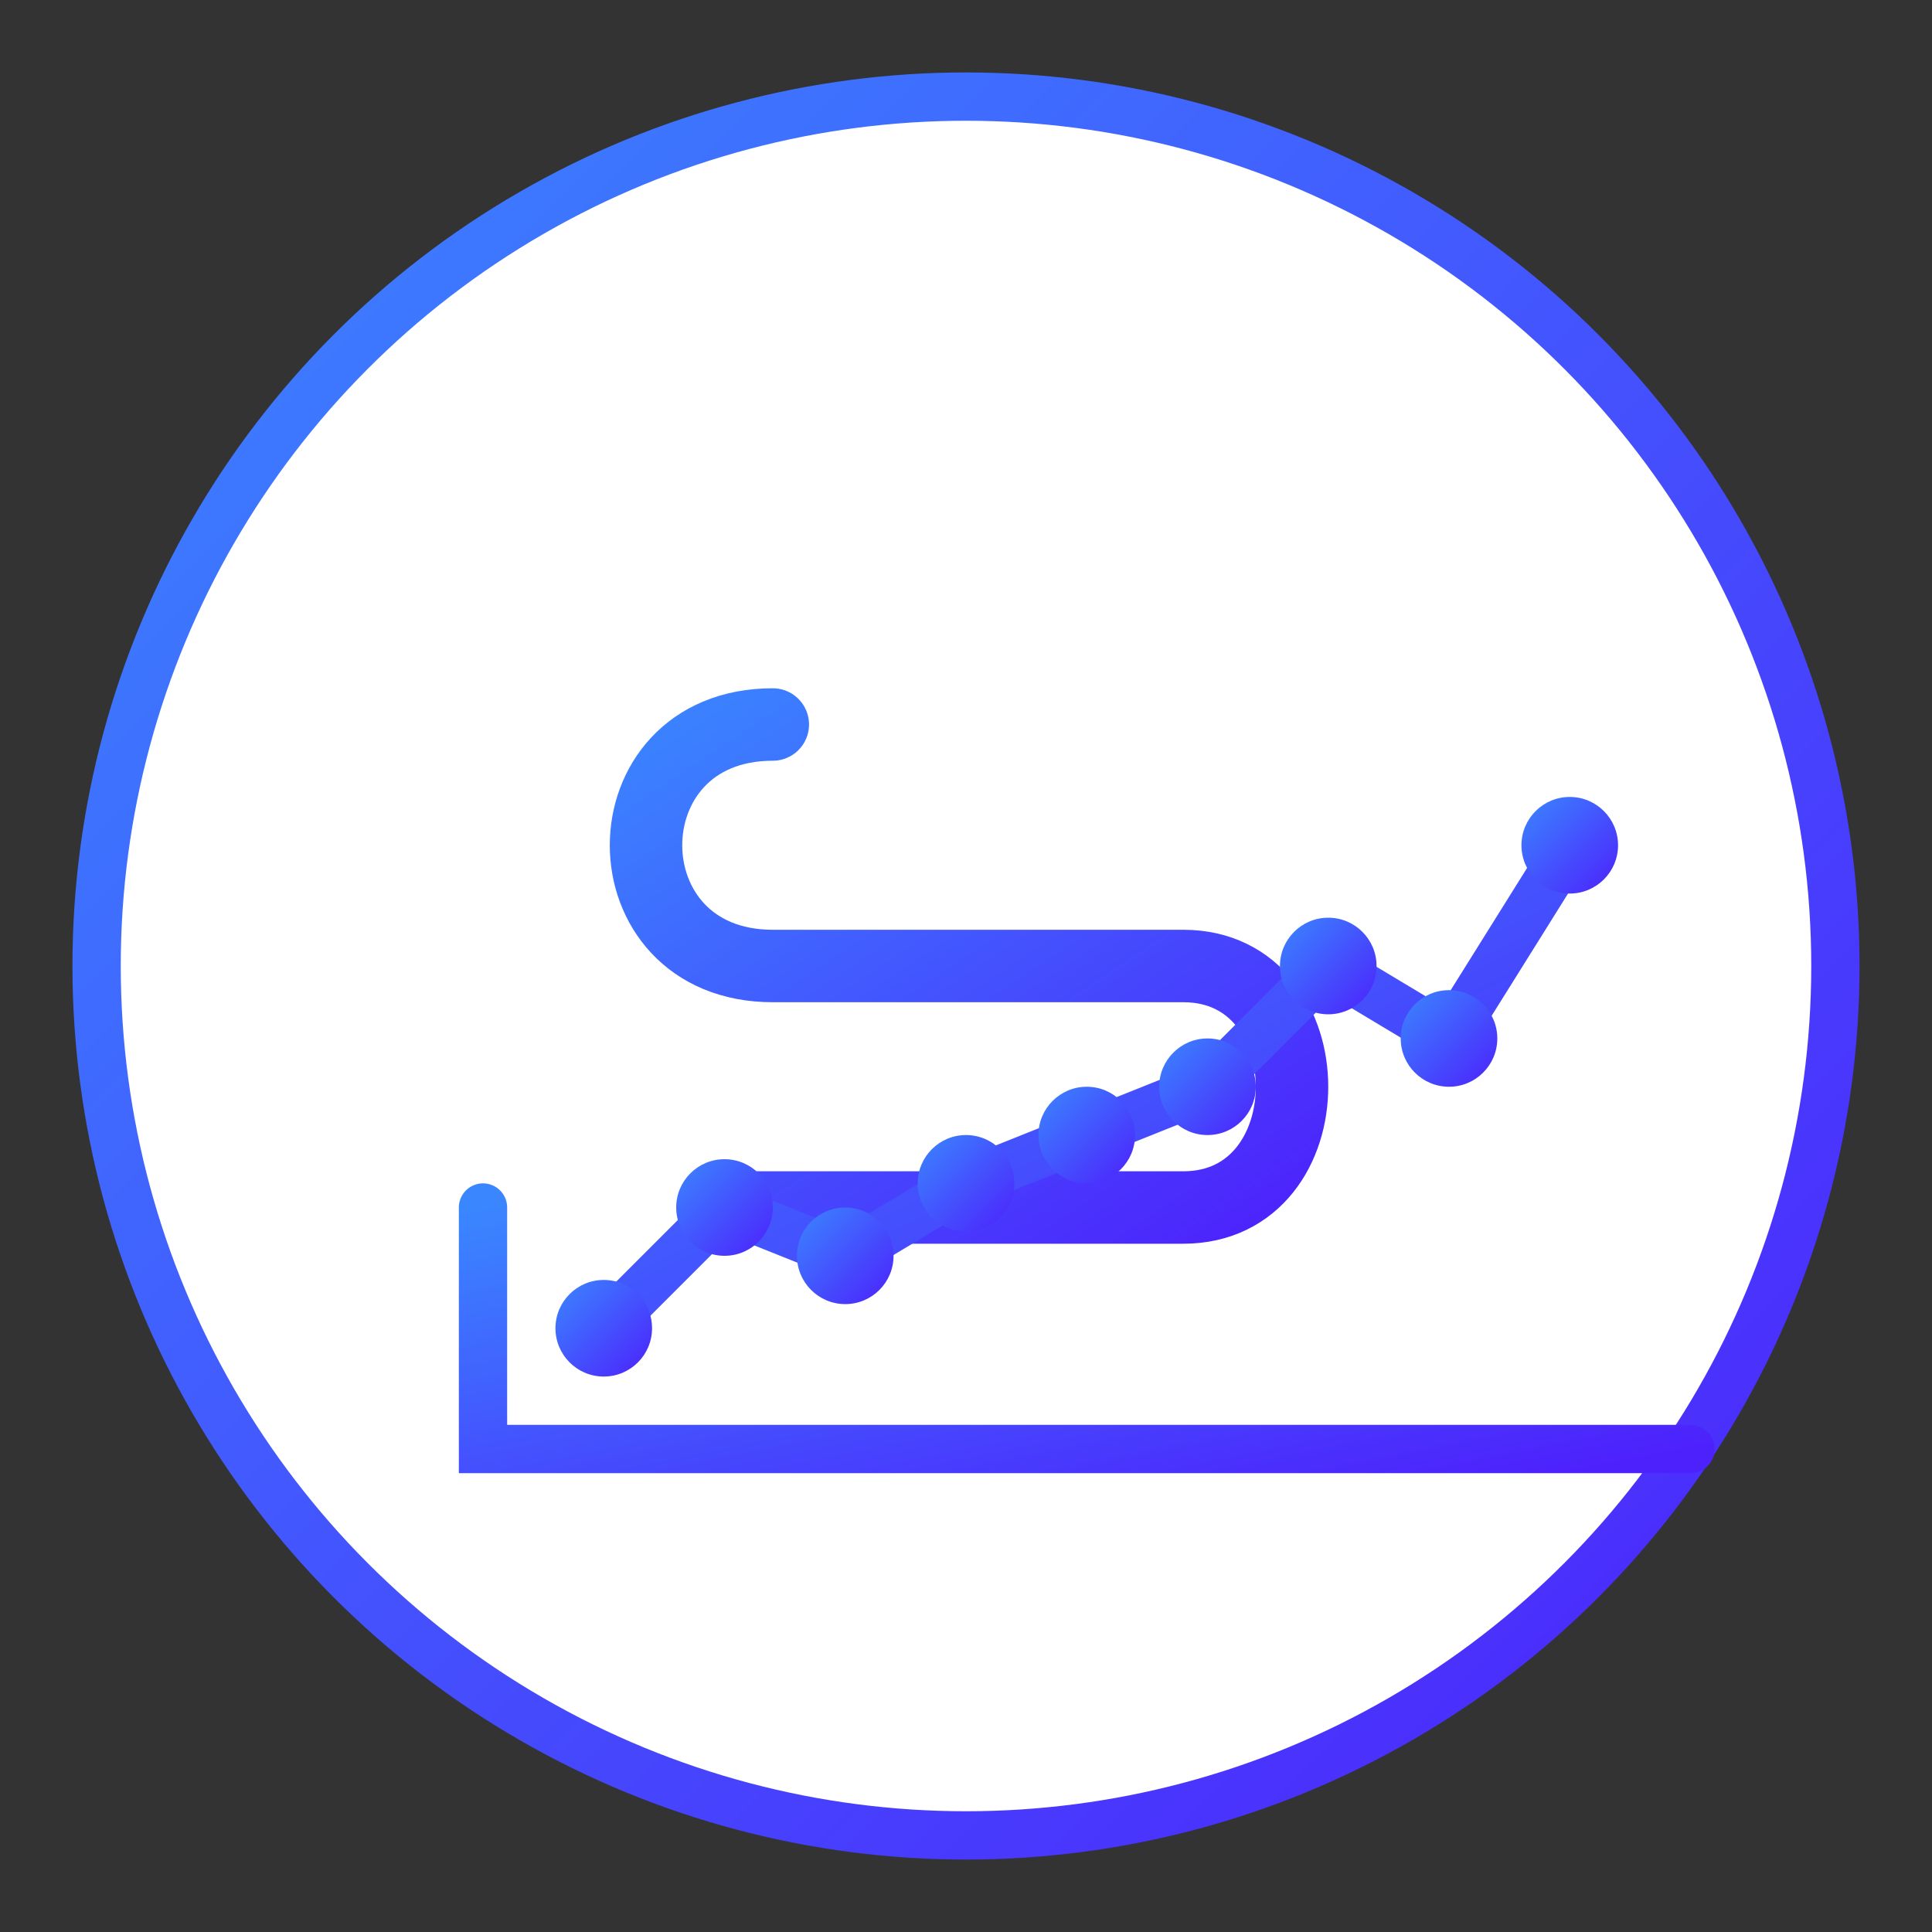 <?xml version="1.0" encoding="UTF-8"?>
<svg width="80" height="80" viewBox="0 0 80 80" xmlns="http://www.w3.org/2000/svg">
  <rect x="0" y="0" width="80" height="80" fill="#333333" stroke="none"/>
  <defs>
    <linearGradient id="monetizeGradient" x1="0%" y1="0%" x2="100%" y2="100%">
      <stop offset="0%" stop-color="#3a86ff" />
      <stop offset="100%" stop-color="#4d21fc" />
    </linearGradient>
  </defs>
  <circle cx="40" cy="40" r="36" fill="white" stroke="url(#monetizeGradient)" stroke-width="2" />
  <g transform="translate(25, 20)">
    <!-- Dollar sign -->
    <path d="M15,0 L15,40" stroke="url(#monetizeGradient)" stroke-width="3" fill="none" stroke-linecap="round" />
    <path d="M7,10 C0,10 0,20 7,20 L24,20 C30,20 30,30 24,30 L6,30" stroke="url(#monetizeGradient)" stroke-width="3" fill="none" stroke-linecap="round" />
  </g>
  <g transform="translate(15, 15)">
    <!-- Chart lines -->
    <path d="M5,35 L5,45 L55,45" stroke="url(#monetizeGradient)" stroke-width="2" fill="none" stroke-linecap="round" />
    <path d="M10,40 L15,35 L20,37 L25,34 L30,32 L35,30 L40,25 L45,28 L50,20" stroke="url(#monetizeGradient)" stroke-width="2" fill="none" stroke-linecap="round" />
    <circle cx="10" cy="40" r="2" fill="url(#monetizeGradient)" />
    <circle cx="15" cy="35" r="2" fill="url(#monetizeGradient)" />
    <circle cx="20" cy="37" r="2" fill="url(#monetizeGradient)" />
    <circle cx="25" cy="34" r="2" fill="url(#monetizeGradient)" />
    <circle cx="30" cy="32" r="2" fill="url(#monetizeGradient)" />
    <circle cx="35" cy="30" r="2" fill="url(#monetizeGradient)" />
    <circle cx="40" cy="25" r="2" fill="url(#monetizeGradient)" />
    <circle cx="45" cy="28" r="2" fill="url(#monetizeGradient)" />
    <circle cx="50" cy="20" r="2" fill="url(#monetizeGradient)" />
  </g>
</svg>